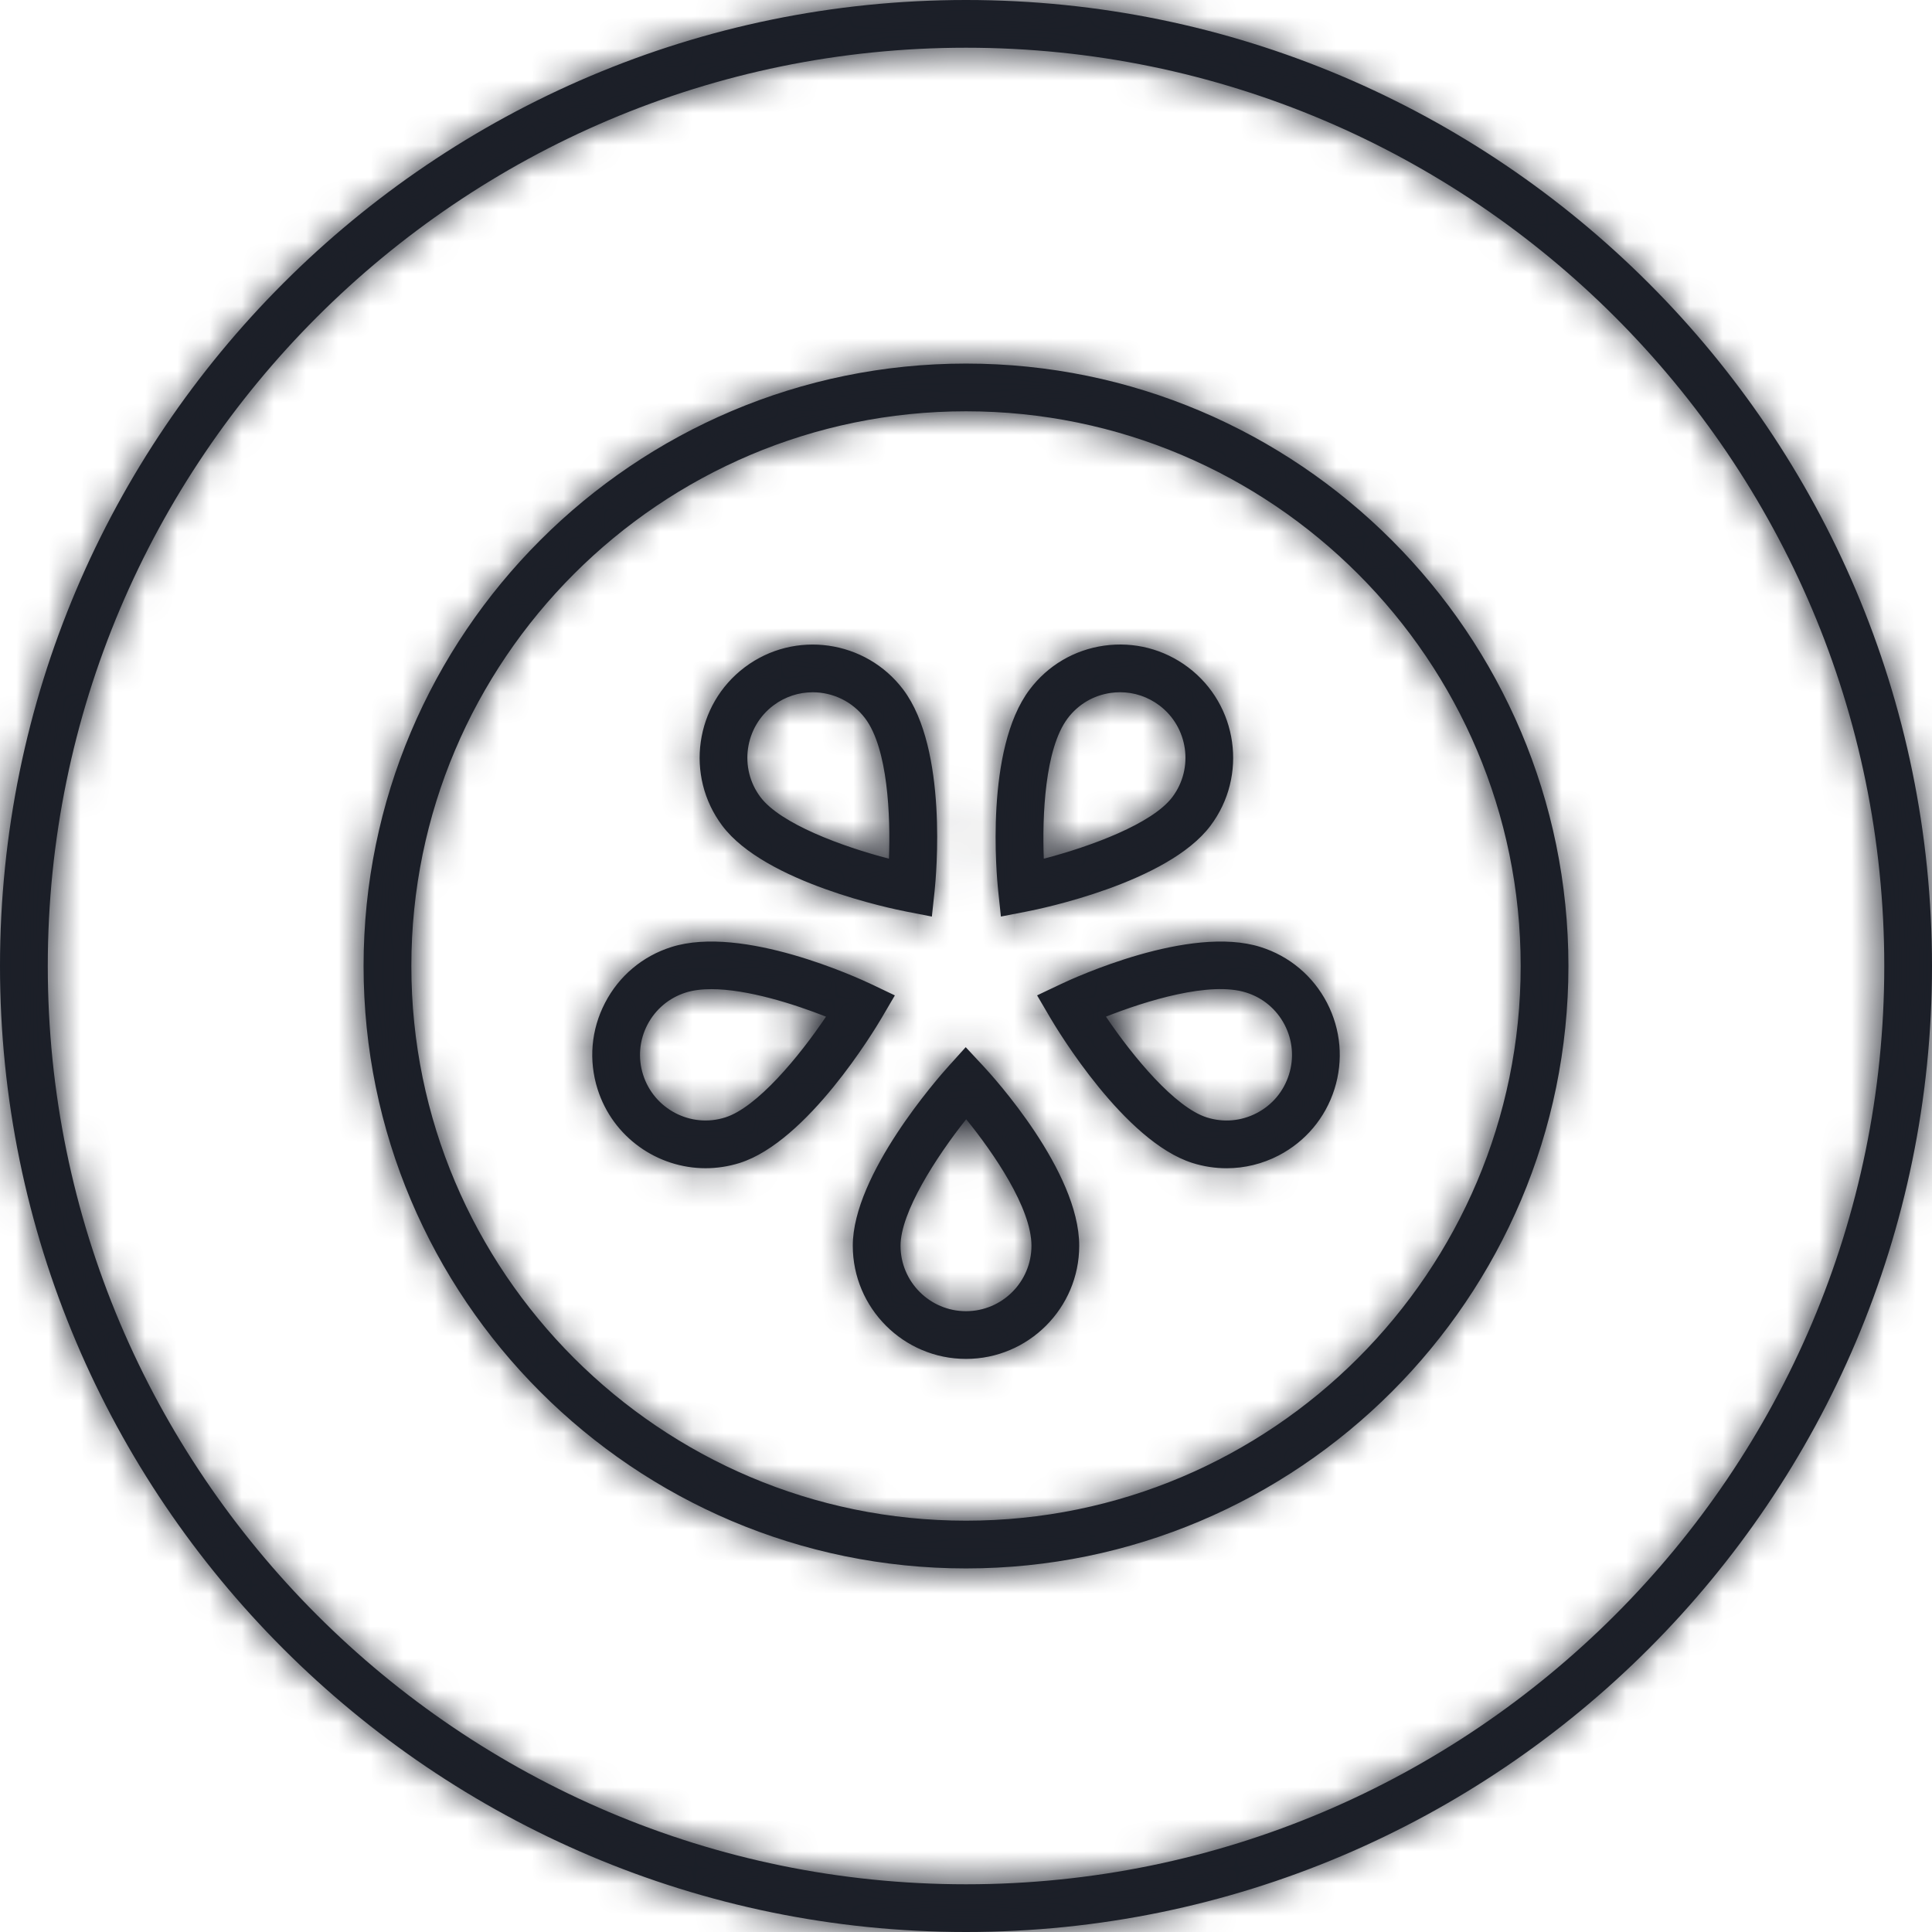 <?xml version="1.0" encoding="UTF-8"?>
<svg width="60px" height="60px" viewBox="0 0 60 60" version="1.1" xmlns="http://www.w3.org/2000/svg" xmlns:xlink="http://www.w3.org/1999/xlink">
    <title>3. icons/seal/bloque2/seal14</title>
    <defs>
        <path d="M33.157,22.309 C33.483,21.876 33.959,21.594 34.496,21.519 C34.594,21.505 34.69,21.498 34.787,21.498 C35.224,21.498 35.649,21.64 36.005,21.907 C36.9,22.581 37.082,23.859 36.408,24.754 C35.789,25.578 33.884,26.286 32.416,26.667 C32.365,25.333 32.449,23.251 33.157,22.309 L33.157,22.309 Z M30,0 C46.542,0 60,13.457 60,30.001 C60,46.543 46.542,60 30,60 C13.458,60 0,46.543 0,30.001 C0,13.457 13.458,0 30,0 Z M30,1.482 C14.275,1.482 1.484,14.275 1.484,30.001 C1.484,45.725 14.275,58.518 30,58.518 C45.725,58.518 58.518,45.725 58.518,30.001 C58.518,14.275 45.725,1.482 30,1.482 Z M30,11.291 C40.317,11.291 48.709,19.684 48.709,30 C48.709,40.317 40.317,48.709 30,48.709 C19.685,48.709 11.291,40.317 11.291,30 C11.291,19.684 19.685,11.291 30,11.291 Z M30,12.773 C20.502,12.773 12.775,20.502 12.775,30 C12.775,39.499 20.502,47.226 30,47.226 C39.498,47.226 47.226,39.499 47.226,30 C47.226,20.502 39.498,12.773 30,12.773 Z M29.991,32.521 L30.542,33.112 C30.847,33.44 33.516,36.371 33.516,38.687 C33.516,40.625 31.938,42.202 30,42.202 C28.062,42.202 26.484,40.625 26.484,38.687 C26.484,36.475 29.146,33.458 29.449,33.122 L29.449,33.122 L29.991,32.521 Z M30.006,34.759 C29.062,35.945 27.967,37.656 27.967,38.687 C27.967,39.808 28.878,40.72 30,40.72 C31.122,40.72 32.033,39.808 32.033,38.687 C32.033,37.513 30.849,35.797 30.006,34.759 Z M32.939,30.565 C33.343,30.374 36.939,28.713 39.15,29.411 C40.046,29.694 40.777,30.309 41.211,31.142 C41.643,31.976 41.726,32.928 41.443,33.824 C41.159,34.719 40.544,35.451 39.711,35.884 C39.203,36.148 38.65,36.281 38.094,36.281 C37.738,36.281 37.379,36.227 37.029,36.116 C34.921,35.449 32.848,32.001 32.617,31.61 L32.617,31.61 L32.208,30.912 Z M20.85,29.411 C23.058,28.713 26.658,30.373 27.061,30.565 L27.061,30.565 L27.791,30.913 L27.382,31.61 C27.152,32 25.079,35.448 22.972,36.117 C22.619,36.227 22.264,36.28 21.913,36.28 C20.42,36.28 19.032,35.321 18.558,33.824 C18.275,32.928 18.357,31.976 18.791,31.143 C19.223,30.309 19.955,29.694 20.85,29.411 Z M22.092,30.719 C21.799,30.719 21.53,30.751 21.298,30.824 C20.779,30.989 20.356,31.344 20.105,31.826 C19.855,32.308 19.808,32.859 19.972,33.377 C20.311,34.446 21.456,35.042 22.524,34.702 C23.506,34.392 24.807,32.831 25.652,31.573 C24.668,31.184 23.211,30.719 22.092,30.719 Z M38.703,30.825 C37.581,30.466 35.588,31.081 34.347,31.573 C35.193,32.83 36.494,34.391 37.477,34.702 C37.995,34.866 38.545,34.819 39.027,34.568 C39.51,34.318 39.865,33.894 40.028,33.377 C40.193,32.859 40.145,32.308 39.895,31.826 C39.644,31.343 39.221,30.988 38.703,30.825 Z M34.29,20.051 C35.218,19.921 36.144,20.157 36.896,20.722 C38.445,21.887 38.758,24.096 37.592,25.645 C36.263,27.413 32.322,28.225 31.877,28.31 L31.877,28.31 L31.084,28.464 L30.999,27.661 C30.952,27.217 30.581,23.268 31.973,21.419 C32.537,20.668 33.36,20.182 34.29,20.051 Z M23.129,20.722 C24.678,19.556 26.886,19.87 28.053,21.418 L28.053,21.418 C29.444,23.27 29.072,27.217 29.026,27.66 L29.026,27.66 L28.94,28.465 L28.147,28.31 C27.702,28.224 23.762,27.413 22.432,25.645 C21.267,24.096 21.58,21.887 23.129,20.722 Z M25.24,21.499 C24.815,21.499 24.385,21.632 24.02,21.907 C23.124,22.58 22.944,23.859 23.617,24.755 C24.238,25.58 26.142,26.288 27.607,26.667 C27.658,25.332 27.573,23.248 26.869,22.31 C26.468,21.779 25.858,21.499 25.24,21.499 Z" id="path-1"></path>
    </defs>
    <g id="Yanbal-UI-Visual-Kit" stroke="none" stroke-width="1" fill="none" fill-rule="evenodd">
        <g id="yanbal-styleguide-pag2" transform="translate(-210, -5597)">
            <g id="Group" transform="translate(208, 5595)">
                <g id="elements" transform="translate(2, 2)">
                    <mask id="mask-2" fill="white">
                        <use xlink:href="#path-1"></use>
                    </mask>
                    <use id="icon" fill="#1B1F28" xlink:href="#path-1"></use>
                    <g id="Group" mask="url(#mask-2)">
                        <g transform="translate(-2, -2)" id="color">
                            <rect id="box" fill="#1C1F28" fill-rule="nonzero" x="0" y="0" width="64" height="64"></rect>
                        </g>
                    </g>
                </g>
            </g>
        </g>
    </g>
</svg>